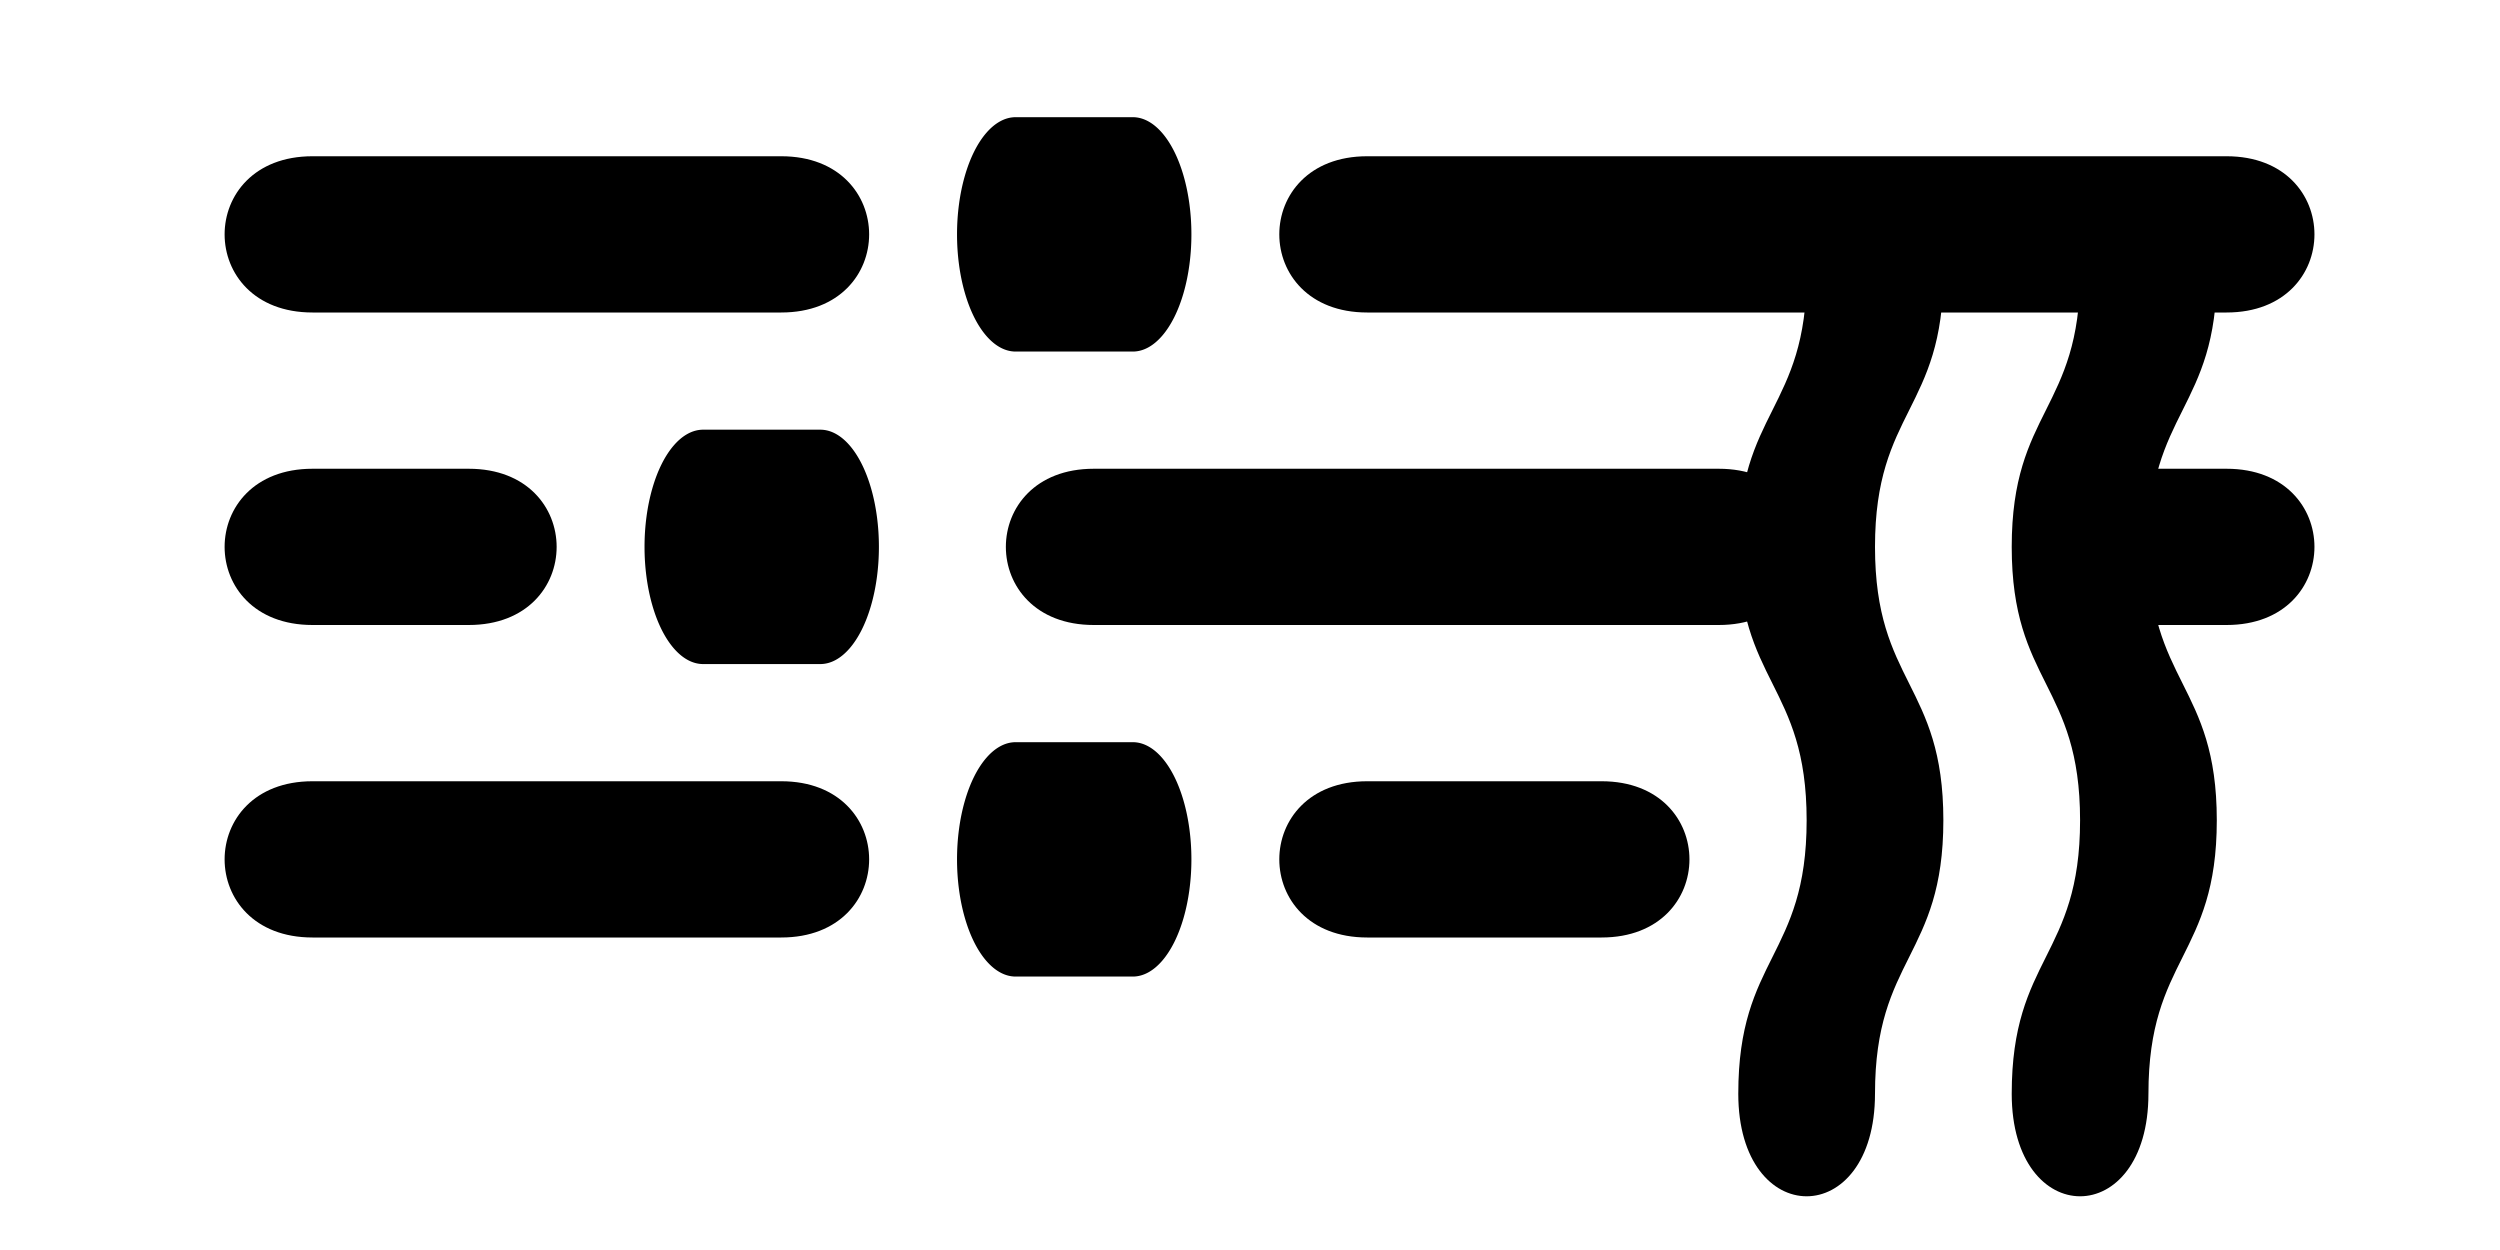 <svg xmlns="http://www.w3.org/2000/svg" viewBox="0 0 64 32">
  <style lang="css">
    g.knobs-primary {
      fill: currentColor;
    }

    g#the-noodles {
      fill: currentColor;
    }
  </style>

  <defs>
    <circle id="knob-ball" cx="4" cy="4" r="4" />
    <path id="knob-squished-ball" d="M 0 0 h 3 a 1 2 0 0 0 0 -6 h -3 a 1 2 0 0 0 0 6 z" />
    <path id="knob-0-dash" d="M 0 0 h 2 c 3 0 3 4 0 4 h -2 c -3 0 -3 -4 0 -4 z" />
    <path id="knob-1-dash" d="M 0 0 h 4 c 3 0 3 4 0 4 h -4 c -3 0 -3 -4 0 -4 z" />
    <path id="knob-2-dash" d="M 0 0 h 6 c 3 0 3 4 0 4 h -6 c -3 0 -3 -4 0 -4 z" />
    <path id="knob-3-dash" d="M 0 0 h 12 c 3 0 3 4 0 4 h -12 c -3 0 -3 -4 0 -4 z" />
    <path id="knob-4-dash" d="M 0 0 h 16 c 3 0 3 4 0 4 h -16 c -3 0 -3 -4 0 -4 z" />
    <path id="knob-5-dash" d="M 0 0 h 22 c 3 0 3 4 0 4 h -22 c -3 0 -3 -4 0 -4 z" />

    <path id="a-noodle" transform="scale(-3.5, 3.5)"
      d="M 0 0 c 0 1 1 1 1 0 c 0 -1 -0.5 -1 -0.5 -2 c 0 -1 0.5 -1 0.5 -2 c 0 0 0 0 0 0 c 0 -1 -0.5 -1 -0.5 -2 c 0 -1 -1 -1 -1 0 c 0 1 0.5 1 0.5 2 c 0 1 -0.5 1 -0.5 2 c 0 1 0.5 1 0.5 2 z" />
  </defs>

  <g id="total-logo">
    <!-- Place the 'back-most' items first. -->
    <g id="bottom-two-knobs" class="knobs-primary">
      <!-- Second row -->
      <g id="knob-row-2" transform="translate(0,12)">
        <use href="#knob-1-dash" transform="translate(8)" />
        <use href="#knob-squished-ball" transform="translate(18,5)" />
        <use href="#knob-4-dash" transform="translate(28)" />
        <use href="#knob-0-dash" transform="translate(55)" />
      </g>

      <!-- Third Row -->
      <g id="knob-row-3" transform="translate(0,20)">
        <use href="#knob-3-dash" transform="translate(8)" />
        <use href="#knob-squished-ball" transform="translate(26,5)" />
        <use href="#knob-2-dash" transform="translate(35)" />
      </g>
    </g>

    <!-- Place the noodles overtop of them -->
    <g id="the-noodles">
      <use href="#a-noodle" transform="translate(48,28)" />
      <use href="#a-noodle" transform="translate(55,28)" />
    </g>

    <!-- Place the top row over the noodles too -->
    <g id="top-row-knobs" class="knobs-primary">
      <!-- First Row -->
      <g id="knob-row-1" transform="translate(0,4)">
        <use href="#knob-3-dash" transform="translate(8)" />
        <use href="#knob-squished-ball" transform="translate(26,5)" />
        <use href="#knob-5-dash" transform="translate(35)" />
      </g>

    </g>
  </g>
</svg>